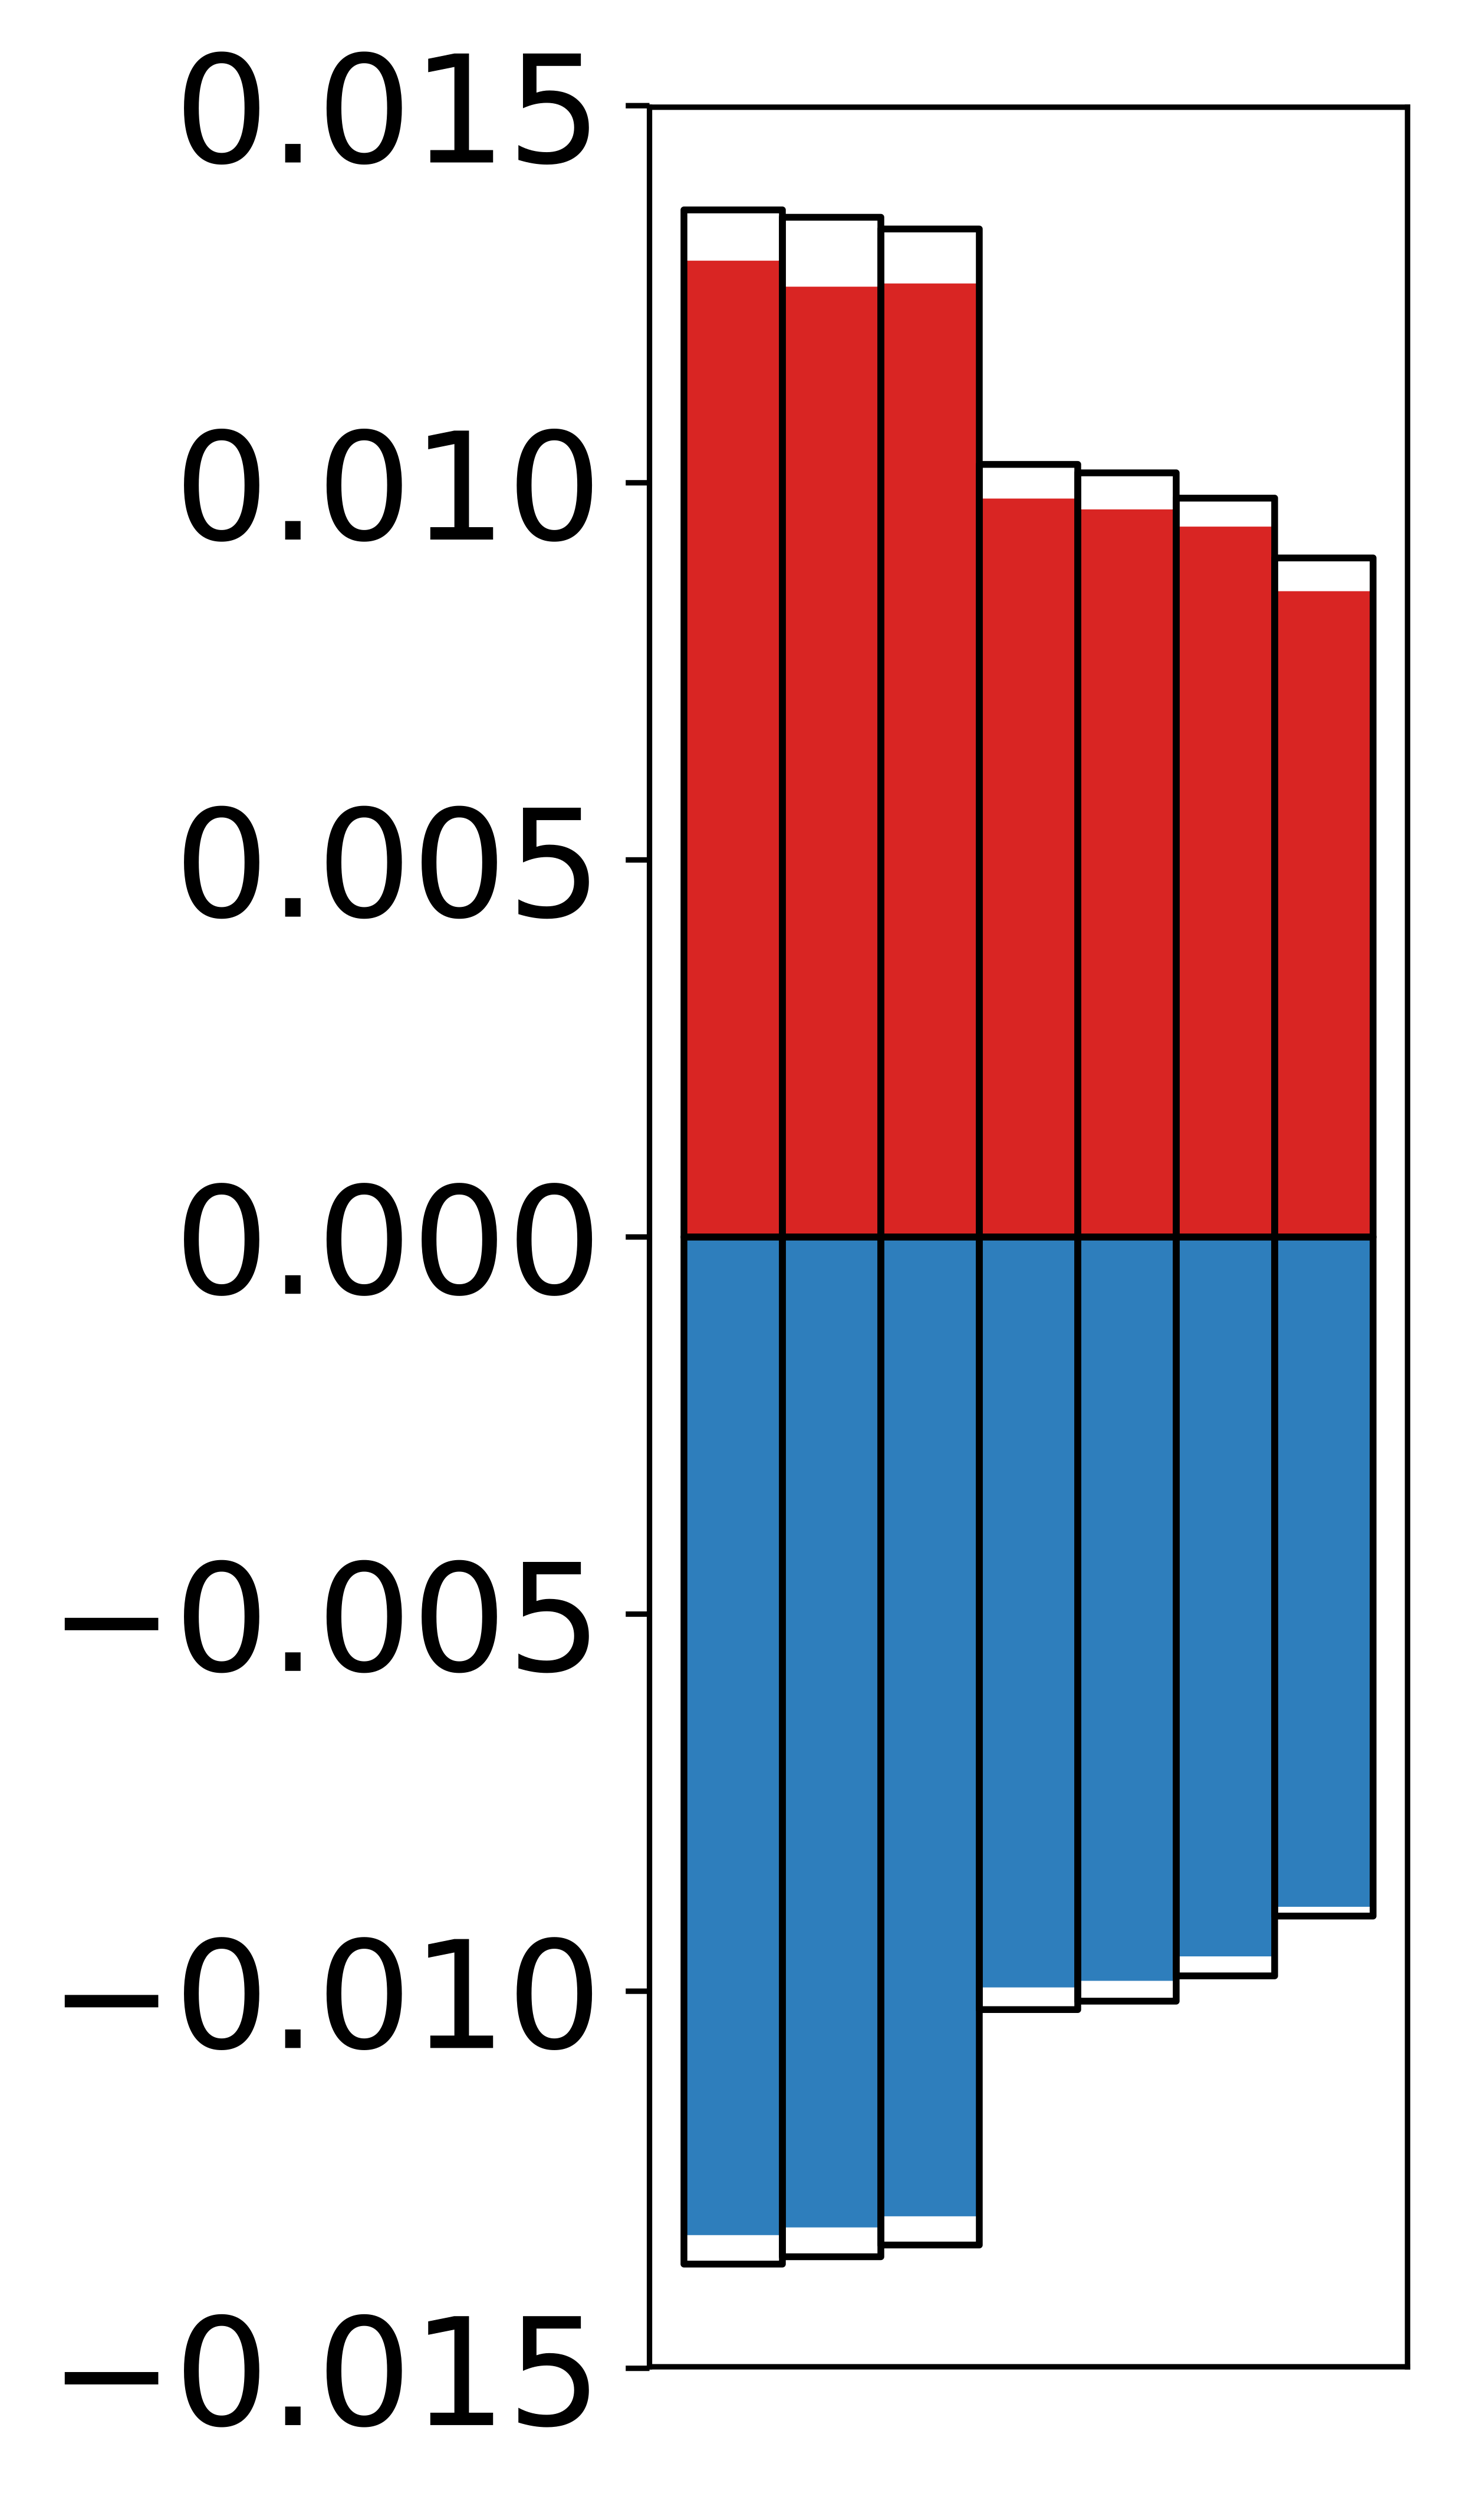 <?xml version="1.0" encoding="utf-8" standalone="no"?>
<!DOCTYPE svg PUBLIC "-//W3C//DTD SVG 1.1//EN"
  "http://www.w3.org/Graphics/SVG/1.1/DTD/svg11.dtd">
<!-- Created with matplotlib (http://matplotlib.org/) -->
<svg height="368pt" version="1.1" viewBox="0 0 217 368" width="217pt" xmlns="http://www.w3.org/2000/svg" xmlns:xlink="http://www.w3.org/1999/xlink">
 <defs>
  <style type="text/css">
*{stroke-linecap:butt;stroke-linejoin:round;}
  </style>
 </defs>
 <g id="figure_1">
  <g id="patch_1">
   <path d="M 0 368.78 
L 217.917 368.78 
L 217.917 0 
L 0 0 
z
" style="fill:#ffffff;"/>
  </g>
  <g id="axes_1">
   <g id="patch_2">
    <path d="M 95.617 348.422 
L 207.217 348.422 
L 207.217 15.782 
L 95.617 15.782 
z
" style="fill:#ffffff;"/>
   </g>
   <g id="matplotlib.axis_1"/>
   <g id="matplotlib.axis_2">
    <g id="ytick_1">
     <g id="line2d_1">
      <defs>
       <path d="M 0 0 
L -3.5 0 
" id="m3d0ddf55b5" style="stroke:#000000;stroke-width:0.8;"/>
      </defs>
      <g>
       <use style="stroke:#000000;stroke-width:0.8;" x="95.617" xlink:href="#m3d0ddf55b5" y="348.647"/>
      </g>
     </g>
     <g id="text_1">
      <!-- −0.015 -->
      <defs>
       <path d="M 10.594 35.5 
L 73.188 35.5 
L 73.188 27.203 
L 10.594 27.203 
z
" id="DejaVuSans-2212"/>
       <path d="M 31.781 66.406 
Q 24.172 66.406 20.328 58.906 
Q 16.5 51.422 16.5 36.375 
Q 16.5 21.391 20.328 13.891 
Q 24.172 6.391 31.781 6.391 
Q 39.453 6.391 43.281 13.891 
Q 47.125 21.391 47.125 36.375 
Q 47.125 51.422 43.281 58.906 
Q 39.453 66.406 31.781 66.406 
z
M 31.781 74.219 
Q 44.047 74.219 50.516 64.516 
Q 56.984 54.828 56.984 36.375 
Q 56.984 17.969 50.516 8.266 
Q 44.047 -1.422 31.781 -1.422 
Q 19.531 -1.422 13.062 8.266 
Q 6.594 17.969 6.594 36.375 
Q 6.594 54.828 13.062 64.516 
Q 19.531 74.219 31.781 74.219 
z
" id="DejaVuSans-30"/>
       <path d="M 10.688 12.406 
L 21 12.406 
L 21 0 
L 10.688 0 
z
" id="DejaVuSans-2e"/>
       <path d="M 12.406 8.297 
L 28.516 8.297 
L 28.516 63.922 
L 10.984 60.406 
L 10.984 69.391 
L 28.422 72.906 
L 38.281 72.906 
L 38.281 8.297 
L 54.391 8.297 
L 54.391 0 
L 12.406 0 
z
" id="DejaVuSans-31"/>
       <path d="M 10.797 72.906 
L 49.516 72.906 
L 49.516 64.594 
L 19.828 64.594 
L 19.828 46.734 
Q 21.969 47.469 24.109 47.828 
Q 26.266 48.188 28.422 48.188 
Q 40.625 48.188 47.75 41.5 
Q 54.891 34.812 54.891 23.391 
Q 54.891 11.625 47.562 5.094 
Q 40.234 -1.422 26.906 -1.422 
Q 22.312 -1.422 17.547 -0.641 
Q 12.797 0.141 7.719 1.703 
L 7.719 11.625 
Q 12.109 9.234 16.797 8.062 
Q 21.484 6.891 26.703 6.891 
Q 35.156 6.891 40.078 11.328 
Q 45.016 15.766 45.016 23.391 
Q 45.016 31 40.078 35.438 
Q 35.156 39.891 26.703 39.891 
Q 22.75 39.891 18.812 39.016 
Q 14.891 38.141 10.797 36.281 
z
" id="DejaVuSans-35"/>
      </defs>
      <g transform="translate(7.2 357.005)scale(0.22 -0.22)">
       <use xlink:href="#DejaVuSans-2212"/>
       <use x="83.789" xlink:href="#DejaVuSans-30"/>
       <use x="147.412" xlink:href="#DejaVuSans-2e"/>
       <use x="179.199" xlink:href="#DejaVuSans-30"/>
       <use x="242.822" xlink:href="#DejaVuSans-31"/>
       <use x="306.445" xlink:href="#DejaVuSans-35"/>
      </g>
     </g>
    </g>
    <g id="ytick_2">
     <g id="line2d_2">
      <g>
       <use style="stroke:#000000;stroke-width:0.8;" x="95.617" xlink:href="#m3d0ddf55b5" y="293.132"/>
      </g>
     </g>
     <g id="text_2">
      <!-- −0.010 -->
      <g transform="translate(7.2 301.49)scale(0.22 -0.22)">
       <use xlink:href="#DejaVuSans-2212"/>
       <use x="83.789" xlink:href="#DejaVuSans-30"/>
       <use x="147.412" xlink:href="#DejaVuSans-2e"/>
       <use x="179.199" xlink:href="#DejaVuSans-30"/>
       <use x="242.822" xlink:href="#DejaVuSans-31"/>
       <use x="306.445" xlink:href="#DejaVuSans-30"/>
      </g>
     </g>
    </g>
    <g id="ytick_3">
     <g id="line2d_3">
      <g>
       <use style="stroke:#000000;stroke-width:0.8;" x="95.617" xlink:href="#m3d0ddf55b5" y="237.617"/>
      </g>
     </g>
     <g id="text_3">
      <!-- −0.005 -->
      <g transform="translate(7.2 245.975)scale(0.22 -0.22)">
       <use xlink:href="#DejaVuSans-2212"/>
       <use x="83.789" xlink:href="#DejaVuSans-30"/>
       <use x="147.412" xlink:href="#DejaVuSans-2e"/>
       <use x="179.199" xlink:href="#DejaVuSans-30"/>
       <use x="242.822" xlink:href="#DejaVuSans-30"/>
       <use x="306.445" xlink:href="#DejaVuSans-35"/>
      </g>
     </g>
    </g>
    <g id="ytick_4">
     <g id="line2d_4">
      <g>
       <use style="stroke:#000000;stroke-width:0.8;" x="95.617" xlink:href="#m3d0ddf55b5" y="182.102"/>
      </g>
     </g>
     <g id="text_4">
      <!-- 0.000 -->
      <g transform="translate(25.635 190.461)scale(0.22 -0.22)">
       <use xlink:href="#DejaVuSans-30"/>
       <use x="63.623" xlink:href="#DejaVuSans-2e"/>
       <use x="95.41" xlink:href="#DejaVuSans-30"/>
       <use x="159.033" xlink:href="#DejaVuSans-30"/>
       <use x="222.656" xlink:href="#DejaVuSans-30"/>
      </g>
     </g>
    </g>
    <g id="ytick_5">
     <g id="line2d_5">
      <g>
       <use style="stroke:#000000;stroke-width:0.8;" x="95.617" xlink:href="#m3d0ddf55b5" y="126.588"/>
      </g>
     </g>
     <g id="text_5">
      <!-- 0.005 -->
      <g transform="translate(25.635 134.946)scale(0.22 -0.22)">
       <use xlink:href="#DejaVuSans-30"/>
       <use x="63.623" xlink:href="#DejaVuSans-2e"/>
       <use x="95.41" xlink:href="#DejaVuSans-30"/>
       <use x="159.033" xlink:href="#DejaVuSans-30"/>
       <use x="222.656" xlink:href="#DejaVuSans-35"/>
      </g>
     </g>
    </g>
    <g id="ytick_6">
     <g id="line2d_6">
      <g>
       <use style="stroke:#000000;stroke-width:0.8;" x="95.617" xlink:href="#m3d0ddf55b5" y="71.073"/>
      </g>
     </g>
     <g id="text_6">
      <!-- 0.010 -->
      <g transform="translate(25.635 79.431)scale(0.22 -0.22)">
       <use xlink:href="#DejaVuSans-30"/>
       <use x="63.623" xlink:href="#DejaVuSans-2e"/>
       <use x="95.41" xlink:href="#DejaVuSans-30"/>
       <use x="159.033" xlink:href="#DejaVuSans-31"/>
       <use x="222.656" xlink:href="#DejaVuSans-30"/>
      </g>
     </g>
    </g>
    <g id="ytick_7">
     <g id="line2d_7">
      <g>
       <use style="stroke:#000000;stroke-width:0.8;" x="95.617" xlink:href="#m3d0ddf55b5" y="15.558"/>
      </g>
     </g>
     <g id="text_7">
      <!-- 0.015 -->
      <g transform="translate(25.635 23.917)scale(0.22 -0.22)">
       <use xlink:href="#DejaVuSans-30"/>
       <use x="63.623" xlink:href="#DejaVuSans-2e"/>
       <use x="95.41" xlink:href="#DejaVuSans-30"/>
       <use x="159.033" xlink:href="#DejaVuSans-31"/>
       <use x="222.656" xlink:href="#DejaVuSans-35"/>
      </g>
     </g>
    </g>
   </g>
   <g id="patch_3">
    <path clip-path="url(#p45a5f23b94)" d="M 100.69 182.102 
L 115.183 182.102 
L 115.183 38.375 
L 100.69 38.375 
z
" style="fill:#d92523;"/>
   </g>
   <g id="patch_4">
    <path clip-path="url(#p45a5f23b94)" d="M 115.183 182.102 
L 129.677 182.102 
L 129.677 42.203 
L 115.183 42.203 
z
" style="fill:#d92523;"/>
   </g>
   <g id="patch_5">
    <path clip-path="url(#p45a5f23b94)" d="M 129.677 182.102 
L 144.17 182.102 
L 144.17 41.729 
L 129.677 41.729 
z
" style="fill:#d92523;"/>
   </g>
   <g id="patch_6">
    <path clip-path="url(#p45a5f23b94)" d="M 144.17 182.102 
L 158.664 182.102 
L 158.664 73.393 
L 144.17 73.393 
z
" style="fill:#d92523;"/>
   </g>
   <g id="patch_7">
    <path clip-path="url(#p45a5f23b94)" d="M 158.664 182.102 
L 173.157 182.102 
L 173.157 74.991 
L 158.664 74.991 
z
" style="fill:#d92523;"/>
   </g>
   <g id="patch_8">
    <path clip-path="url(#p45a5f23b94)" d="M 173.157 182.102 
L 187.651 182.102 
L 187.651 77.524 
L 173.157 77.524 
z
" style="fill:#d92523;"/>
   </g>
   <g id="patch_9">
    <path clip-path="url(#p45a5f23b94)" d="M 187.651 182.102 
L 202.144 182.102 
L 202.144 87.031 
L 187.651 87.031 
z
" style="fill:#d92523;"/>
   </g>
   <g id="patch_10">
    <path clip-path="url(#p45a5f23b94)" d="M 100.69 182.102 
L 115.183 182.102 
L 115.183 329.038 
L 100.69 329.038 
z
" style="fill:#2e7ebc;"/>
   </g>
   <g id="patch_11">
    <path clip-path="url(#p45a5f23b94)" d="M 115.183 182.102 
L 129.677 182.102 
L 129.677 327.906 
L 115.183 327.906 
z
" style="fill:#2e7ebc;"/>
   </g>
   <g id="patch_12">
    <path clip-path="url(#p45a5f23b94)" d="M 129.677 182.102 
L 144.17 182.102 
L 144.17 326.269 
L 129.677 326.269 
z
" style="fill:#2e7ebc;"/>
   </g>
   <g id="patch_13">
    <path clip-path="url(#p45a5f23b94)" d="M 144.17 182.102 
L 158.664 182.102 
L 158.664 292.574 
L 144.17 292.574 
z
" style="fill:#2e7ebc;"/>
   </g>
   <g id="patch_14">
    <path clip-path="url(#p45a5f23b94)" d="M 158.664 182.102 
L 173.157 182.102 
L 173.157 291.604 
L 158.664 291.604 
z
" style="fill:#2e7ebc;"/>
   </g>
   <g id="patch_15">
    <path clip-path="url(#p45a5f23b94)" d="M 173.157 182.102 
L 187.651 182.102 
L 187.651 288.005 
L 173.157 288.005 
z
" style="fill:#2e7ebc;"/>
   </g>
   <g id="patch_16">
    <path clip-path="url(#p45a5f23b94)" d="M 187.651 182.102 
L 202.144 182.102 
L 202.144 280.704 
L 187.651 280.704 
z
" style="fill:#2e7ebc;"/>
   </g>
   <g id="patch_17">
    <path d="M 95.617 348.422 
L 95.617 15.782 
" style="fill:none;stroke:#000000;stroke-linecap:square;stroke-linejoin:miter;stroke-width:0.8;"/>
   </g>
   <g id="patch_18">
    <path d="M 207.217 348.422 
L 207.217 15.782 
" style="fill:none;stroke:#000000;stroke-linecap:square;stroke-linejoin:miter;stroke-width:0.8;"/>
   </g>
   <g id="patch_19">
    <path d="M 95.617 348.422 
L 207.217 348.422 
" style="fill:none;stroke:#000000;stroke-linecap:square;stroke-linejoin:miter;stroke-width:0.8;"/>
   </g>
   <g id="patch_20">
    <path d="M 95.617 15.782 
L 207.217 15.782 
" style="fill:none;stroke:#000000;stroke-linecap:square;stroke-linejoin:miter;stroke-width:0.8;"/>
   </g>
   <g id="patch_21">
    <path clip-path="url(#p45a5f23b94)" d="M 100.69 182.102 
L 115.183 182.102 
L 115.183 30.902 
L 100.69 30.902 
z
" style="fill:none;stroke:#000000;stroke-linejoin:miter;"/>
   </g>
   <g id="patch_22">
    <path clip-path="url(#p45a5f23b94)" d="M 115.183 182.102 
L 129.677 182.102 
L 129.677 31.986 
L 115.183 31.986 
z
" style="fill:none;stroke:#000000;stroke-linejoin:miter;"/>
   </g>
   <g id="patch_23">
    <path clip-path="url(#p45a5f23b94)" d="M 129.677 182.102 
L 144.17 182.102 
L 144.17 33.711 
L 129.677 33.711 
z
" style="fill:none;stroke:#000000;stroke-linejoin:miter;"/>
   </g>
   <g id="patch_24">
    <path clip-path="url(#p45a5f23b94)" d="M 144.17 182.102 
L 158.664 182.102 
L 158.664 68.368 
L 144.17 68.368 
z
" style="fill:none;stroke:#000000;stroke-linejoin:miter;"/>
   </g>
   <g id="patch_25">
    <path clip-path="url(#p45a5f23b94)" d="M 158.664 182.102 
L 173.157 182.102 
L 173.157 69.609 
L 158.664 69.609 
z
" style="fill:none;stroke:#000000;stroke-linejoin:miter;"/>
   </g>
   <g id="patch_26">
    <path clip-path="url(#p45a5f23b94)" d="M 173.157 182.102 
L 187.651 182.102 
L 187.651 73.33 
L 173.157 73.33 
z
" style="fill:none;stroke:#000000;stroke-linejoin:miter;"/>
   </g>
   <g id="patch_27">
    <path clip-path="url(#p45a5f23b94)" d="M 187.651 182.102 
L 202.144 182.102 
L 202.144 82.137 
L 187.651 82.137 
z
" style="fill:none;stroke:#000000;stroke-linejoin:miter;"/>
   </g>
   <g id="patch_28">
    <path clip-path="url(#p45a5f23b94)" d="M 100.69 182.102 
L 115.183 182.102 
L 115.183 333.302 
L 100.69 333.302 
z
" style="fill:none;stroke:#000000;stroke-linejoin:miter;"/>
   </g>
   <g id="patch_29">
    <path clip-path="url(#p45a5f23b94)" d="M 115.183 182.102 
L 129.677 182.102 
L 129.677 332.219 
L 115.183 332.219 
z
" style="fill:none;stroke:#000000;stroke-linejoin:miter;"/>
   </g>
   <g id="patch_30">
    <path clip-path="url(#p45a5f23b94)" d="M 129.677 182.102 
L 144.17 182.102 
L 144.17 330.494 
L 129.677 330.494 
z
" style="fill:none;stroke:#000000;stroke-linejoin:miter;"/>
   </g>
   <g id="patch_31">
    <path clip-path="url(#p45a5f23b94)" d="M 144.17 182.102 
L 158.664 182.102 
L 158.664 295.837 
L 144.17 295.837 
z
" style="fill:none;stroke:#000000;stroke-linejoin:miter;"/>
   </g>
   <g id="patch_32">
    <path clip-path="url(#p45a5f23b94)" d="M 158.664 182.102 
L 173.157 182.102 
L 173.157 294.596 
L 158.664 294.596 
z
" style="fill:none;stroke:#000000;stroke-linejoin:miter;"/>
   </g>
   <g id="patch_33">
    <path clip-path="url(#p45a5f23b94)" d="M 173.157 182.102 
L 187.651 182.102 
L 187.651 290.875 
L 173.157 290.875 
z
" style="fill:none;stroke:#000000;stroke-linejoin:miter;"/>
   </g>
   <g id="patch_34">
    <path clip-path="url(#p45a5f23b94)" d="M 187.651 182.102 
L 202.144 182.102 
L 202.144 282.068 
L 187.651 282.068 
z
" style="fill:none;stroke:#000000;stroke-linejoin:miter;"/>
   </g>
  </g>
 </g>
 <defs>
  <clipPath id="p45a5f23b94">
   <rect height="332.64" width="111.6" x="95.617" y="15.782"/>
  </clipPath>
 </defs>
</svg>
